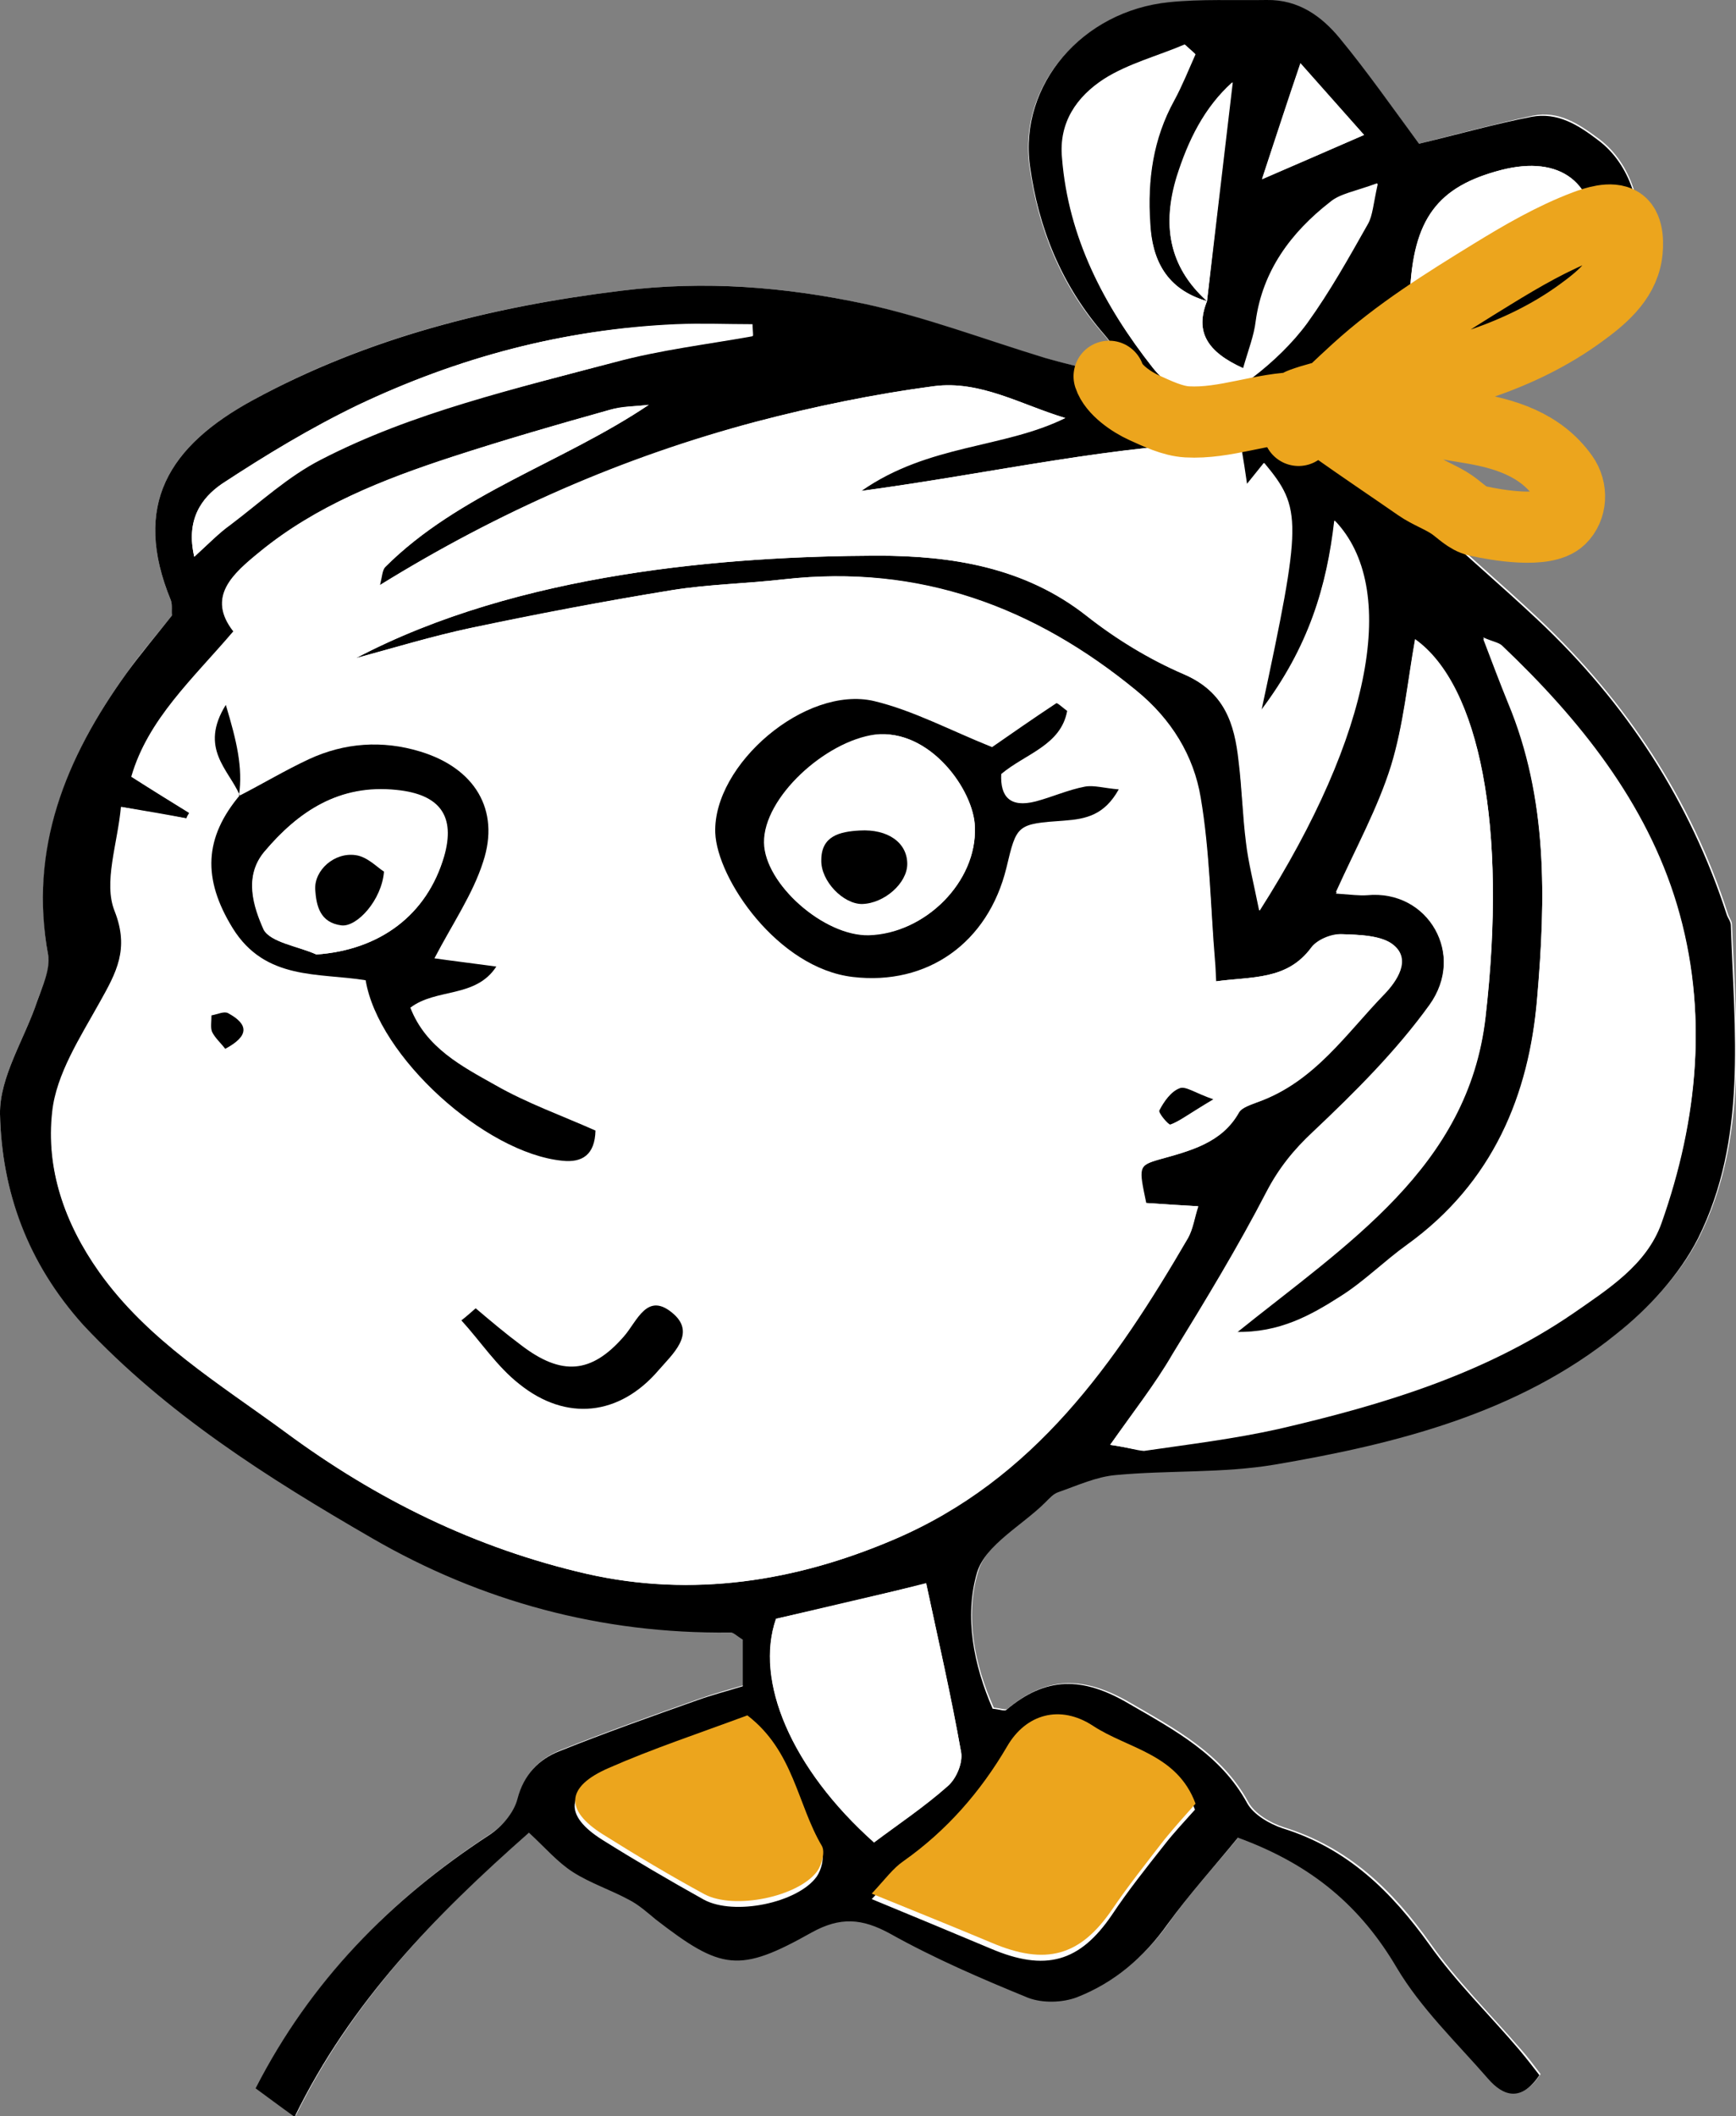 <svg width="366" height="446" viewBox="0 0 366 446" fill="none" xmlns="http://www.w3.org/2000/svg">
<rect x="0" y="0" width="366" height="446" fill="#808080" stroke="none"/>
<g clip-path="url(#clip0_204_300)">
<path d="M299.18 30.288C293.501 22.774 288.305 15.144 282.264 8.092C278.518 3.584 273.564 -9.08348e-05 266.918 0.116C260.03 0.231 253.143 -0.116 246.376 0.578C228.01 2.543 214.718 18.034 217.014 34.912C218.827 48.091 223.66 60.23 232.722 70.518C234.535 72.599 235.864 75.027 237.435 77.339C236.952 78.033 236.347 78.726 235.864 79.42C230.547 78.033 225.231 76.876 220.035 75.374C207.348 71.674 195.023 66.819 182.215 64.044C165.54 60.461 148.623 59.074 130.982 61.27C103.432 64.623 77.332 71.212 53.408 84.275C35.525 93.986 27.791 106.471 36.008 126.471C36.37 127.395 36.129 128.667 36.25 129.708C32.987 133.869 29.604 137.684 26.704 141.846C13.775 159.765 6.162 178.955 10.15 201.266C10.754 204.272 8.942 207.74 7.854 210.977C5.196 218.954 -0.121 226.93 7.19866e-05 234.792C0.363 251.092 5.8 266.12 17.762 278.952C35.162 297.68 56.67 311.206 78.662 323.922C101.62 337.332 126.994 344.153 154.182 343.806C154.786 343.806 155.511 344.5 156.84 345.309C156.84 348.199 156.84 351.436 156.84 355.135C153.336 356.176 150.315 356.985 147.415 358.025C137.628 361.493 127.84 364.962 118.295 368.776C113.703 370.626 110.561 373.747 109.353 378.834C108.628 381.724 106.091 384.73 103.432 386.464C82.528 400.105 65.733 417.215 54.133 439.873C56.67 441.723 58.966 443.341 62.349 445.884C74.191 421.723 91.953 403.342 111.77 386.001C115.274 389.238 117.932 392.128 121.074 394.325C124.699 396.637 128.928 398.14 132.794 400.105C134.849 401.261 136.661 402.88 138.474 404.267C152.369 415.018 156.115 415.596 171.34 407.041C177.381 403.573 181.973 403.92 187.894 407.273C197.198 412.475 207.106 416.752 217.014 420.798C219.914 421.954 224.264 421.839 227.285 420.683C235.26 417.561 241.422 412.244 246.376 405.307C250.968 398.834 256.526 392.822 261.239 387.042C277.068 392.822 287.218 401.724 294.709 414.44C299.784 422.995 307.276 430.162 313.922 437.792C317.305 441.723 321.171 442.647 324.796 437.098C323.467 435.364 322.138 433.515 320.567 431.781C314.163 424.382 307.155 417.446 301.597 409.585C293.622 398.371 284.439 389.354 270.664 385.077C267.764 384.152 264.501 382.187 263.172 379.759C257.614 369.586 248.068 364.499 238.281 358.835C228.493 353.17 220.76 353.17 212.423 360.106C212.06 360.453 210.973 359.991 209.523 359.875C205.414 350.742 203.36 340.454 206.26 331.09C207.952 325.309 215.564 321.263 220.639 316.408C221.485 315.599 222.331 314.558 223.418 314.211C227.406 312.824 231.393 310.975 235.502 310.628C246.618 309.587 258.097 310.281 268.972 308.431C294.83 304.038 320.205 297.449 340.988 280.918C347.875 275.369 354.4 268.317 358.267 260.687C368.658 239.763 366 217.104 365.154 194.793C365.154 194.099 364.55 193.405 364.308 192.596C356.575 168.55 343.042 147.973 324.434 130.401C316.701 123.118 308.484 116.182 300.751 108.899C294.468 103.003 290.359 96.067 293.743 87.05C306.309 82.194 318.876 76.992 331.684 72.484C348.117 66.703 350.654 39.536 337.242 29.363C332.892 26.126 328.663 23.236 323.105 24.392C315.13 26.126 307.397 28.207 299.18 30.288Z" fill="white"/>
<path d="M299.18 30.288C307.397 28.323 315.13 26.126 322.863 24.623C328.421 23.583 332.771 26.358 337 29.594C350.534 39.767 347.875 66.934 331.442 72.715C318.634 77.223 306.188 82.425 293.501 87.281C290.118 96.298 294.226 103.234 300.509 109.13C308.242 116.413 316.459 123.349 324.192 130.632C342.921 148.204 356.333 168.897 364.067 192.827C364.308 193.521 364.913 194.214 364.913 195.024C365.638 217.335 368.417 239.994 358.025 260.918C354.159 268.548 347.634 275.715 340.746 281.149C320.084 297.796 294.588 304.269 268.73 308.662C257.735 310.512 246.376 309.818 235.26 310.859C231.152 311.206 227.164 313.055 223.177 314.443C222.089 314.789 221.243 315.83 220.398 316.639C215.443 321.494 207.831 325.541 206.019 331.321C203.239 340.685 205.294 350.973 209.281 360.106C210.731 360.222 211.818 360.684 212.181 360.337C220.518 353.285 228.252 353.285 238.039 359.066C247.826 364.73 257.372 369.817 262.93 379.99C264.26 382.418 267.643 384.383 270.422 385.308C284.197 389.585 293.38 398.718 301.355 409.816C306.913 417.677 314.042 424.613 320.326 432.012C321.776 433.746 323.226 435.595 324.555 437.33C320.809 442.878 317.063 441.954 313.68 438.023C307.034 430.393 299.542 423.226 294.468 414.671C286.976 401.955 276.826 393.053 260.997 387.273C256.285 393.053 250.847 399.065 246.135 405.538C241.181 412.475 235.018 417.792 227.043 420.914C224.023 422.07 219.793 422.185 216.773 421.029C206.864 416.983 196.956 412.706 187.652 407.504C181.731 404.267 177.14 403.92 171.098 407.272C155.873 415.827 152.128 415.249 138.232 404.498C136.419 402.995 134.607 401.377 132.553 400.336C128.686 398.255 124.457 396.868 120.832 394.556C117.57 392.475 115.032 389.469 111.528 386.233C91.832 403.573 73.949 421.839 62.108 446.115C58.724 443.688 56.429 441.954 53.891 440.104C65.491 417.446 82.287 400.336 103.191 386.695C105.849 384.961 108.386 381.955 109.111 379.065C110.44 373.979 113.582 370.742 118.053 369.008C127.599 365.193 137.386 361.725 147.173 358.256C150.073 357.216 153.215 356.407 156.598 355.366C156.598 351.667 156.598 348.43 156.598 345.54C155.269 344.731 154.544 343.922 153.94 344.037C126.753 344.384 101.378 337.448 78.42 324.153C56.429 311.437 35.041 297.911 17.521 279.183C5.8 266.12 0.363 251.092 7.19864e-05 234.791C-0.121 226.93 5.196 218.954 7.854 210.977C8.942 207.856 10.633 204.272 10.15 201.266C6.042 178.955 13.775 159.764 26.704 141.846C29.725 137.684 32.987 133.869 36.25 129.707C36.129 128.667 36.37 127.395 36.008 126.471C27.791 106.471 35.525 93.986 53.408 84.275C77.453 71.212 103.553 64.622 130.982 61.27C148.623 59.073 165.54 60.461 182.335 64.044C195.144 66.819 207.589 71.559 220.156 75.374C225.352 76.876 230.668 78.032 235.985 79.42C236.468 78.726 237.072 78.032 237.556 77.339C235.985 75.027 234.656 72.599 232.843 70.518C223.781 60.114 218.948 48.091 217.135 34.912C214.839 17.918 228.131 2.312 246.497 0.462C253.264 -0.231 260.151 0.115 267.039 -0C273.805 -0.116 278.639 3.468 282.384 7.976C288.305 15.144 293.622 22.774 299.18 30.288ZM254.472 63.466C245.893 61.039 242.872 54.796 242.389 46.819C241.906 37.802 242.993 29.248 247.464 21.04C249.156 17.918 250.485 14.566 251.935 11.329C251.21 10.635 250.485 10.057 249.76 9.364C244.081 11.791 237.797 13.41 232.722 16.647C227.043 20.346 223.177 25.779 223.902 33.294C225.231 50.056 232.722 64.391 242.993 77.454C248.431 84.391 256.526 85.084 264.018 79.42C268.368 76.183 272.476 72.252 275.497 67.975C280.33 61.386 284.197 54.218 288.305 47.051C289.272 45.316 289.393 43.005 290.359 38.611C285.647 40.346 282.505 40.808 280.451 42.542C272.114 49.016 266.193 57.108 264.743 67.628C264.38 70.749 263.172 73.755 262.085 77.57C254.351 74.102 251.935 69.825 254.472 63.466C256.164 48.091 257.976 32.831 259.789 17.34C253.868 22.658 250.485 29.594 248.068 37.224C245.047 47.166 246.256 56.068 254.472 63.466ZM136.782 85.316C134.003 85.662 131.224 85.547 128.565 86.356C117.449 89.477 106.211 92.714 95.216 96.298C80.716 101.038 66.579 106.587 54.737 116.297C49.058 120.922 43.5 125.777 49.179 133.06C40.6 143.117 31.175 151.557 27.671 163.695C32.383 166.701 36.129 169.013 39.875 171.325C39.633 171.672 39.391 172.134 39.27 172.481C35.162 171.787 31.054 171.094 25.496 170.053C24.771 177.914 21.75 186.007 24.166 192.018C27.308 199.995 24.529 204.966 21.025 211.208C16.916 218.607 11.842 226.352 10.996 234.329C9.667 246.236 13.533 257.681 20.904 268.085C31.175 282.536 46.158 291.553 60.174 301.842C79.266 315.945 100.17 326.234 123.611 331.668C145.965 336.754 167.836 333.286 188.256 324.5C217.981 311.784 235.139 287.044 250.364 260.918C251.451 259.068 251.814 256.756 252.539 254.213C248.431 253.982 244.926 253.75 241.543 253.519C239.972 246.005 239.852 245.658 244.201 244.387C250.847 242.537 257.372 240.918 261.118 234.445C261.722 233.289 263.655 232.711 265.105 232.248C277.068 227.971 283.593 217.798 291.809 209.474C294.347 206.931 297.368 202.307 293.743 199.185C291.205 197.105 286.493 196.989 282.747 196.873C280.693 196.758 277.672 198.029 276.464 199.648C271.268 206.7 263.776 205.775 256.285 206.815C256.164 204.734 256.164 203.694 256.043 202.538C255.197 190.978 254.955 179.417 253.022 168.088C251.572 159.302 246.86 151.557 239.489 145.545C218.102 127.973 193.815 118.956 165.298 122.078C157.323 123.002 149.348 123.118 141.494 124.39C127.357 126.702 113.22 129.361 99.082 132.366C90.987 134.1 83.012 136.528 74.916 138.725C109.353 120.575 153.577 117.222 184.873 117.107C200.581 117.107 216.048 119.534 229.097 129.823C235.26 134.678 242.268 138.956 249.518 142.077C258.218 145.776 260.272 152.597 261.118 160.342C261.843 166.123 261.964 171.903 262.689 177.567C263.172 181.729 264.26 185.891 265.468 191.902C289.151 154.562 294.83 123.812 281.297 109.708C279.726 123.465 275.98 136.297 265.83 149.707C274.409 109.708 274.409 107.165 266.435 97.57C265.226 99.072 264.018 100.575 262.81 102.078C262.326 99.535 261.964 97.107 261.36 93.061C235.018 93.639 209.764 99.65 181.49 103.465C195.748 93.408 211.335 94.448 224.506 88.09C215.323 85.316 206.623 80.113 196.835 81.385C184.148 83.119 171.581 85.662 159.257 88.899C131.344 96.298 105.245 107.743 79.991 123.349C80.474 121.384 80.474 120.112 81.078 119.534C96.907 103.928 118.536 97.57 136.782 85.316ZM234.052 304.501C237.556 304.963 239.489 305.657 241.181 305.425C250.606 304.038 260.272 302.998 269.576 300.801C291.447 295.83 312.955 289.356 331.563 276.524C339.055 271.438 347.15 266.236 350.292 257.45C358.025 235.601 360.2 212.827 353.554 190.631C347.15 169.244 333.134 151.672 316.701 136.066C315.976 135.372 314.767 135.256 312.713 134.332C314.646 139.418 316.217 143.695 317.909 147.742C326.367 167.972 325.884 189.359 324.071 210.283C322.38 230.745 314.767 249.242 296.643 262.305C291.809 265.773 287.58 270.051 282.626 273.172C276.464 277.102 269.818 280.917 260.514 280.686C284.076 261.727 309.572 245.658 313.197 214.098C317.788 174.215 311.988 144.389 298.334 134.678C296.763 143.464 295.918 152.713 293.259 161.383C290.48 170.284 285.888 178.608 281.659 187.972C285.043 188.203 286.613 188.434 288.184 188.319C301.234 187.047 309.088 201.035 301.355 211.786C294.347 221.497 285.647 230.167 276.826 238.491C272.718 242.306 269.576 246.236 267.039 251.092C260.997 262.768 254.11 274.097 247.222 285.31C243.476 291.784 238.885 297.564 234.052 304.501ZM183.785 400.221C193.331 404.151 201.064 407.388 208.798 410.625C220.398 415.596 227.647 413.515 234.414 403.573C237.797 398.487 241.664 393.631 245.41 388.891C247.464 386.233 249.881 383.689 251.935 381.377C248.068 370.973 237.677 369.817 230.306 364.961C223.539 360.453 216.289 362.418 212.181 369.354C206.623 378.834 199.494 386.926 190.31 393.516C188.377 394.903 186.806 397.099 183.785 400.221ZM163.607 341.147C159.015 354.21 166.748 372.591 184.269 388.198C189.465 384.383 194.902 380.684 199.856 376.291C201.669 374.788 202.998 371.435 202.635 369.239C200.46 357.332 197.802 345.54 195.265 333.633C184.873 336.292 174.481 338.719 163.607 341.147ZM157.565 362.649C147.415 366.464 137.628 369.701 128.203 373.747C119.14 377.678 118.899 382.649 126.994 387.735C134.003 392.128 141.132 396.29 148.382 400.336C154.786 403.804 168.198 401.03 172.186 395.481C173.152 394.094 173.877 391.435 173.152 390.163C167.956 381.377 167.352 370.164 157.565 362.649ZM40.962 117.338C44.104 114.448 46.158 112.367 48.575 110.633C54.858 105.893 60.658 100.46 67.666 96.876C87.12 86.818 108.749 81.963 129.894 76.183C139.319 73.639 149.107 72.484 158.773 70.749C158.773 69.94 158.652 69.131 158.652 68.322C153.215 68.322 147.898 68.091 142.461 68.322C118.899 69.362 96.545 75.374 75.52 85.316C65.491 90.171 55.945 95.951 46.762 101.962C42.412 104.968 39.15 109.592 40.962 117.338ZM297.247 62.079C307.397 59.305 317.667 58.842 323.83 49.132C324.796 47.513 328.18 45.779 329.509 46.241C331.563 47.051 333.013 49.709 334.221 51.79C334.825 52.715 334.342 54.334 334.342 55.605C335.792 54.102 336.034 52.6 336.155 51.097C336.759 38.496 329.025 32.6 316.459 35.837C303.167 39.305 297.851 46.01 297.247 62.079ZM287.58 28.438C282.747 23.005 279.001 18.843 274.168 13.41C271.389 21.849 269.093 28.554 266.072 37.802C274.289 34.219 279.968 31.791 287.58 28.438Z" fill="black"/>
<path d="M136.783 85.316C118.537 97.57 96.787 103.928 81.2 119.535C80.596 120.228 80.596 121.384 80.112 123.349C105.245 107.743 131.466 96.414 159.378 88.9C171.703 85.663 184.39 83.004 196.957 81.385C206.744 80.114 215.323 85.316 224.627 88.09C211.578 94.564 195.869 93.524 181.611 103.466C209.886 99.651 235.14 93.639 261.481 93.061C262.206 97.107 262.569 99.535 262.931 102.078C264.26 100.46 265.348 99.073 266.556 97.57C274.531 107.165 274.531 109.708 265.952 149.707C276.102 136.297 279.727 123.465 281.418 109.708C294.952 123.812 289.393 154.563 265.589 191.903C264.381 186.007 263.414 181.845 262.81 177.568C262.085 171.903 261.844 166.123 261.239 160.343C260.394 152.597 258.34 145.892 249.64 142.077C242.39 138.956 235.381 134.679 229.219 129.823C216.169 119.535 200.824 117.107 184.995 117.107C153.699 117.222 109.475 120.575 75.037 138.725C83.133 136.528 91.108 134.101 99.204 132.367C113.22 129.476 127.358 126.702 141.616 124.39C149.47 123.118 157.566 123.003 165.42 122.078C193.936 118.841 218.223 127.974 239.611 145.545C246.981 151.557 251.694 159.302 253.144 168.088C255.077 179.417 255.198 191.093 256.165 202.538C256.285 203.694 256.285 204.735 256.406 206.816C263.898 205.775 271.51 206.584 276.585 199.648C277.793 198.03 280.814 196.874 282.868 196.874C286.614 196.989 291.447 197.105 293.864 199.186C297.61 202.307 294.468 206.816 291.931 209.474C283.835 217.798 277.189 227.971 265.227 232.248C263.777 232.826 261.844 233.404 261.239 234.445C257.615 240.919 250.969 242.537 244.323 244.387C239.973 245.658 240.094 246.005 241.665 253.52C245.048 253.751 248.552 253.982 252.66 254.213C251.815 256.756 251.573 258.953 250.485 260.918C235.261 287.045 218.102 311.9 188.378 324.5C167.957 333.171 146.087 336.754 123.733 331.668C100.291 326.35 79.267 315.946 60.296 301.842C46.279 291.553 31.296 282.536 21.026 268.086C13.655 257.797 9.667 246.236 11.117 234.329C12.084 226.353 17.038 218.607 21.146 211.208C24.53 204.966 27.43 200.11 24.288 192.018C21.871 185.891 24.892 177.915 25.617 170.053C31.175 170.978 35.284 171.672 39.392 172.481C39.634 172.134 39.875 171.672 39.996 171.325C36.25 169.013 32.505 166.701 27.792 163.695C31.296 151.557 40.842 143.118 49.3 133.06C43.5 125.777 49.179 120.922 54.858 116.298C66.7 106.587 80.837 101.038 95.337 96.298C106.333 92.714 117.449 89.478 128.687 86.356C131.224 85.663 134.003 85.663 136.783 85.316ZM50.508 167.626C51.233 161.73 49.904 156.181 47.609 148.551C42.05 157.684 48.213 162.192 50.508 167.626C42.896 176.527 42.654 185.313 49.059 195.718C55.946 206.816 67.183 205.197 77.092 206.7C79.75 222.769 102.345 243.115 118.537 244.734C122.887 245.196 125.424 243.462 125.545 238.375C118.658 235.254 111.166 232.595 104.4 228.78C97.391 224.734 89.779 220.804 86.516 212.48C91.954 208.318 100.291 210.515 104.641 203.81C99.687 203.116 95.579 202.538 91.591 202.076C95.337 194.677 99.566 188.55 101.862 181.729C105.487 170.631 100.05 161.961 88.571 158.493C80.596 156.065 72.621 156.528 65.129 160.112C60.175 162.308 55.342 165.082 50.508 167.626ZM209.161 157.453C200.219 153.869 192.486 149.707 184.149 147.742C169.649 144.389 150.316 161.152 150.678 175.487C150.92 185.198 163.728 204.157 179.678 205.891C195.386 207.625 208.315 198.608 212.061 182.886C214.236 173.753 214.236 173.637 224.265 172.944C228.736 172.597 232.723 171.788 235.744 166.354C232.602 166.007 230.548 165.314 228.615 165.776C225.111 166.47 221.727 167.973 218.223 168.897C212.786 170.4 210.853 167.857 210.973 163.117C216.048 158.84 223.54 157.221 224.869 149.823C223.782 149.014 222.815 148.089 222.573 148.204C217.619 151.557 212.665 155.025 209.161 157.453ZM100.291 275.715C99.325 276.64 98.237 277.565 97.27 278.374C101.258 282.883 104.762 287.969 109.475 291.784C119.383 299.761 130.62 298.374 138.837 288.894C141.737 285.542 146.691 281.264 142.099 277.103C136.541 272.132 134.366 278.606 131.466 281.842C124.699 289.588 118.416 290.05 109.837 283.577C106.575 281.033 103.554 278.259 100.291 275.715ZM255.802 231.67C252.056 230.399 249.881 228.78 248.552 229.243C246.74 229.936 245.29 232.017 244.323 233.867C244.081 234.445 246.256 236.988 246.619 236.873C248.552 236.295 250.244 235.023 255.802 231.67ZM47.488 221.035C52.321 218.376 52.563 215.948 48.092 213.521C47.367 213.174 46.038 213.752 44.588 213.983C44.588 215.37 44.225 216.526 44.709 217.451C45.313 218.723 46.521 219.763 47.488 221.035Z" fill="white"/>
<path d="M234.051 304.501C239.005 297.565 243.476 291.784 247.221 285.657C254.109 274.444 260.875 263.115 267.038 251.439C269.575 246.468 272.717 242.653 276.825 238.838C285.646 230.514 294.346 221.844 301.354 212.133C309.087 201.382 301.233 187.394 288.184 188.666C286.613 188.781 285.042 188.55 281.659 188.319C285.888 178.955 290.479 170.632 293.258 161.73C295.917 153.06 296.763 143.811 298.333 135.026C312.108 144.736 317.787 174.562 313.196 214.445C309.571 246.005 284.075 262.074 260.513 281.033C269.938 281.265 276.463 277.45 282.625 273.519C287.579 270.398 291.808 266.12 296.642 262.652C314.767 249.589 322.379 231.092 324.071 210.631C325.883 189.591 326.366 168.319 317.908 148.089C316.217 143.927 314.646 139.765 312.712 134.679C314.767 135.604 315.975 135.719 316.7 136.413C333.133 152.019 347.15 169.591 353.554 190.978C360.199 213.289 358.024 235.948 350.291 257.797C347.149 266.583 339.054 271.669 331.562 276.872C312.954 289.588 291.567 296.062 269.575 301.148C260.271 303.229 250.726 304.385 241.18 305.773C239.488 305.657 237.555 304.963 234.051 304.501Z" fill="white"/>
<path d="M183.785 399.073C186.685 395.952 188.256 393.755 190.431 392.253C199.614 385.779 206.743 377.571 212.301 368.091C216.289 361.155 223.539 359.19 230.426 363.698C237.797 368.554 248.189 369.594 252.055 380.114C250.001 382.426 247.705 384.97 245.53 387.628C241.784 392.484 237.918 397.339 234.535 402.31C227.768 412.252 220.518 414.333 208.918 409.362C201.185 406.125 193.452 403.004 183.785 399.073Z" fill="#ECA51D"/>
<path d="M254.472 63.467C251.935 69.825 254.352 74.102 262.206 77.686C263.293 73.871 264.501 70.865 264.864 67.744C266.314 57.108 272.235 49.132 280.572 42.658C282.747 41.039 285.889 40.577 290.48 38.727C289.514 43.12 289.393 45.432 288.426 47.166C284.439 54.218 280.451 61.386 275.618 68.091C272.476 72.368 268.368 76.299 264.139 79.535C256.647 85.2 248.552 84.391 243.114 77.57C232.843 64.507 225.352 50.172 224.023 33.41C223.419 25.895 227.164 20.462 232.843 16.762C237.918 13.41 244.202 11.792 249.881 9.479C250.606 10.173 251.331 10.751 252.056 11.445C250.606 14.682 249.277 18.034 247.585 21.155C243.114 29.248 241.906 37.918 242.51 46.935C242.873 54.796 245.893 60.923 254.472 63.467Z" fill="white"/>
<path d="M163.606 341.147C174.36 338.604 184.873 336.176 195.264 333.749C197.802 345.54 200.581 357.447 202.635 369.355C202.998 371.551 201.668 374.788 199.856 376.406C194.902 380.799 189.344 384.499 184.269 388.314C166.748 372.707 159.136 354.21 163.606 341.147Z" fill="white"/>
<path d="M157.565 361.502C167.352 369.017 168.077 380.23 173.273 389.016C173.998 390.288 173.273 392.947 172.306 394.334C168.319 399.767 154.786 402.542 148.502 399.189C141.252 395.259 134.123 390.981 127.115 386.588C119.019 381.502 119.261 376.531 128.323 372.6C137.507 368.554 147.294 365.317 157.565 361.502Z" fill="#ECA51D"/>
<path d="M40.961 117.338C39.149 109.593 42.411 104.969 46.882 101.963C55.944 95.951 65.49 90.171 75.398 85.431C96.423 75.374 118.777 69.363 142.339 68.438C147.656 68.207 153.093 68.438 158.531 68.438C158.531 69.247 158.652 70.056 158.652 70.865C148.985 72.6 139.198 73.755 129.773 76.299C108.627 81.848 86.998 86.703 67.544 96.761C60.657 100.344 54.736 105.778 48.453 110.518C46.157 112.367 44.103 114.448 40.961 117.338Z" fill="white"/>
<path d="M297.246 62.079C297.971 46.011 303.167 39.306 316.458 35.837C329.025 32.6 336.637 38.496 336.154 51.097C336.033 52.6 335.792 54.103 334.342 55.606C334.342 54.334 334.825 52.715 334.221 51.791C333.012 49.71 331.562 47.051 329.508 46.242C328.179 45.664 324.796 47.513 323.829 49.132C317.667 58.843 307.396 59.305 297.246 62.079Z" fill="white"/>
<path d="M254.473 63.467C246.256 56.068 245.048 47.167 248.189 37.225C250.606 29.595 253.989 22.659 259.91 17.341C258.098 32.716 256.285 48.092 254.473 63.467Z" fill="white"/>
<path d="M287.58 28.439C279.847 31.791 274.289 34.219 266.072 37.687C269.093 28.554 271.268 21.733 274.168 13.294C279.122 18.843 282.747 23.005 287.58 28.439Z" fill="white"/>
<path d="M50.388 167.741C55.342 165.198 60.175 162.308 65.129 159.996C72.621 156.528 80.595 155.95 88.57 158.377C100.049 161.845 105.487 170.631 101.862 181.614C99.687 188.434 95.458 194.561 91.591 201.96C95.579 202.538 99.566 203 104.641 203.694C100.291 210.399 91.954 208.203 86.516 212.364C89.779 220.803 97.391 224.734 104.399 228.664C111.045 232.479 118.537 235.138 125.545 238.26C125.424 243.346 122.766 245.08 118.537 244.618C102.224 242.999 79.75 222.653 77.091 206.584C67.183 204.966 55.946 206.7 49.058 195.602C42.654 185.197 43.017 176.527 50.629 167.51C50.508 167.51 50.388 167.741 50.388 167.741ZM66.7 201.151C79.991 200.226 90.02 192.827 93.525 180.573C95.941 172.134 92.679 167.51 83.495 166.585C71.412 165.313 62.833 171.094 55.704 179.533C51.354 184.735 53.408 191.093 55.583 195.949C57.033 198.607 62.954 199.417 66.7 201.151Z" fill="black"/>
<path d="M209.16 157.452C212.664 155.025 217.618 151.557 222.693 148.204C222.935 148.089 223.901 149.013 224.989 149.823C223.66 157.106 216.168 158.84 211.093 163.117C210.851 167.857 212.906 170.284 218.343 168.897C221.847 167.972 225.11 166.47 228.735 165.776C230.668 165.429 232.843 166.123 235.864 166.354C232.843 171.787 228.976 172.597 224.385 172.943C214.355 173.637 214.356 173.753 212.181 182.885C208.314 198.723 195.506 207.74 179.798 205.89C163.969 204.041 151.16 185.197 150.798 175.487C150.315 161.152 169.769 144.389 184.268 147.742C192.485 149.707 200.218 153.869 209.16 157.452ZM205.535 174.331C205.414 166.47 195.868 153.406 184.631 154.909C174.118 156.296 160.948 168.204 161.189 177.683C161.31 186.353 173.756 197.336 183.181 197.105C195.022 196.758 205.897 185.891 205.535 174.331Z" fill="black"/>
<path d="M100.29 275.715C103.432 278.374 106.574 281.033 109.836 283.461C118.415 290.05 124.698 289.472 131.465 281.727C134.365 278.49 136.419 271.9 142.098 276.987C146.69 281.149 141.736 285.426 138.836 288.779C130.619 298.374 119.382 299.645 109.474 291.669C104.761 287.969 101.378 282.767 97.269 278.259C98.357 277.449 99.324 276.524 100.29 275.715Z" fill="black"/>
<path d="M50.507 167.51C48.212 162.193 41.928 157.684 47.607 148.551C49.903 156.181 51.232 161.73 50.386 167.626C50.386 167.742 50.507 167.51 50.507 167.51Z" fill="black"/>
<path d="M255.801 231.671C250.364 234.907 248.672 236.295 246.739 236.988C246.376 237.104 244.08 234.445 244.443 233.983C245.41 232.133 246.86 230.052 248.672 229.358C249.88 228.78 252.055 230.399 255.801 231.671Z" fill="black"/>
<path d="M47.487 221.035C46.52 219.763 45.312 218.722 44.708 217.451C44.345 216.526 44.587 215.37 44.587 213.983C45.916 213.752 47.245 213.058 48.091 213.52C52.562 215.948 52.441 218.376 47.487 221.035Z" fill="black"/>
<path d="M66.699 201.151C62.832 199.417 56.912 198.608 55.703 195.833C53.528 190.978 51.353 184.735 55.824 179.417C62.953 170.978 71.532 165.198 83.615 166.47C92.799 167.395 96.061 172.019 93.645 180.458C90.02 192.827 80.111 200.226 66.699 201.151ZM80.957 183.695C79.507 182.77 77.453 180.573 74.916 180.227C70.445 179.417 66.095 183.348 66.337 187.51C66.578 190.862 67.424 194.446 71.895 195.024C75.399 195.371 80.595 189.591 80.957 183.695Z" fill="white"/>
<path d="M205.535 174.331C206.019 185.776 195.144 196.758 183.061 196.989C173.636 197.22 161.19 186.238 161.069 177.568C160.948 168.088 173.998 156.181 184.511 154.794C195.869 153.522 205.294 166.47 205.535 174.331ZM191.277 182.076C191.277 177.683 187.169 174.678 181.127 174.909C176.898 175.14 173.152 176.065 173.032 181.151C173.032 185.66 177.623 190.515 181.611 190.4C186.565 190.4 191.398 186.122 191.277 182.076Z" fill="white"/>
<path d="M80.957 183.695C80.473 189.706 75.278 195.371 72.015 195.024C67.424 194.446 66.699 190.862 66.457 187.51C66.215 183.348 70.565 179.533 75.036 180.227C77.453 180.573 79.507 182.77 80.957 183.695Z" fill="black"/>
<path d="M191.277 182.076C191.277 186.122 186.444 190.4 181.732 190.515C177.744 190.515 173.032 185.66 173.153 181.267C173.153 176.18 177.019 175.255 181.248 175.024C187.169 174.677 191.277 177.568 191.277 182.076Z" fill="black"/>
<path d="M273.775 90.706C273.992 89.307 274.79 88.514 275.798 87.572C279.205 84.389 282.566 81.14 286.012 78.002C294.755 70.041 304.635 63.901 314.63 57.762C320.859 53.937 327.388 50.139 334.242 47.559C336.147 46.842 339.73 45.64 341.617 46.926C343.379 48.126 343.238 51.801 342.955 53.628C342.08 59.261 337.36 63.009 333.1 66.098C320.576 75.18 304.937 79.724 289.928 81.703C284.85 82.373 279.318 83.243 274.493 85.004C270.756 86.368 282.355 86.128 286.306 86.505C294.165 87.254 301.699 88.862 309.474 90.106C317.206 91.343 324.742 93.63 329.543 100.376C331.537 103.178 331.334 107.042 328.988 109.312C325.742 112.454 315.579 110.685 311.498 109.779C309.384 109.309 307.823 107.531 306.081 106.344C303.858 104.83 301.255 103.951 299.032 102.41C293.22 98.379 287.366 94.457 281.64 90.406C279.993 89.241 276.835 88.795 275.668 87.105C275.226 86.465 274.906 85.905 274.069 85.905C266.214 85.905 258.342 89.363 250.28 88.906C247.207 88.731 243.948 87.163 241.176 85.905C238.598 84.734 234.769 82.169 233.834 79.302" stroke="#ECA51D" stroke-width="15" stroke-linecap="round"/>
</g>
<defs>
<clipPath id="clip0_204_300">
<rect width="366" height="446" fill="white"/>
</clipPath>
</defs>
</svg>
